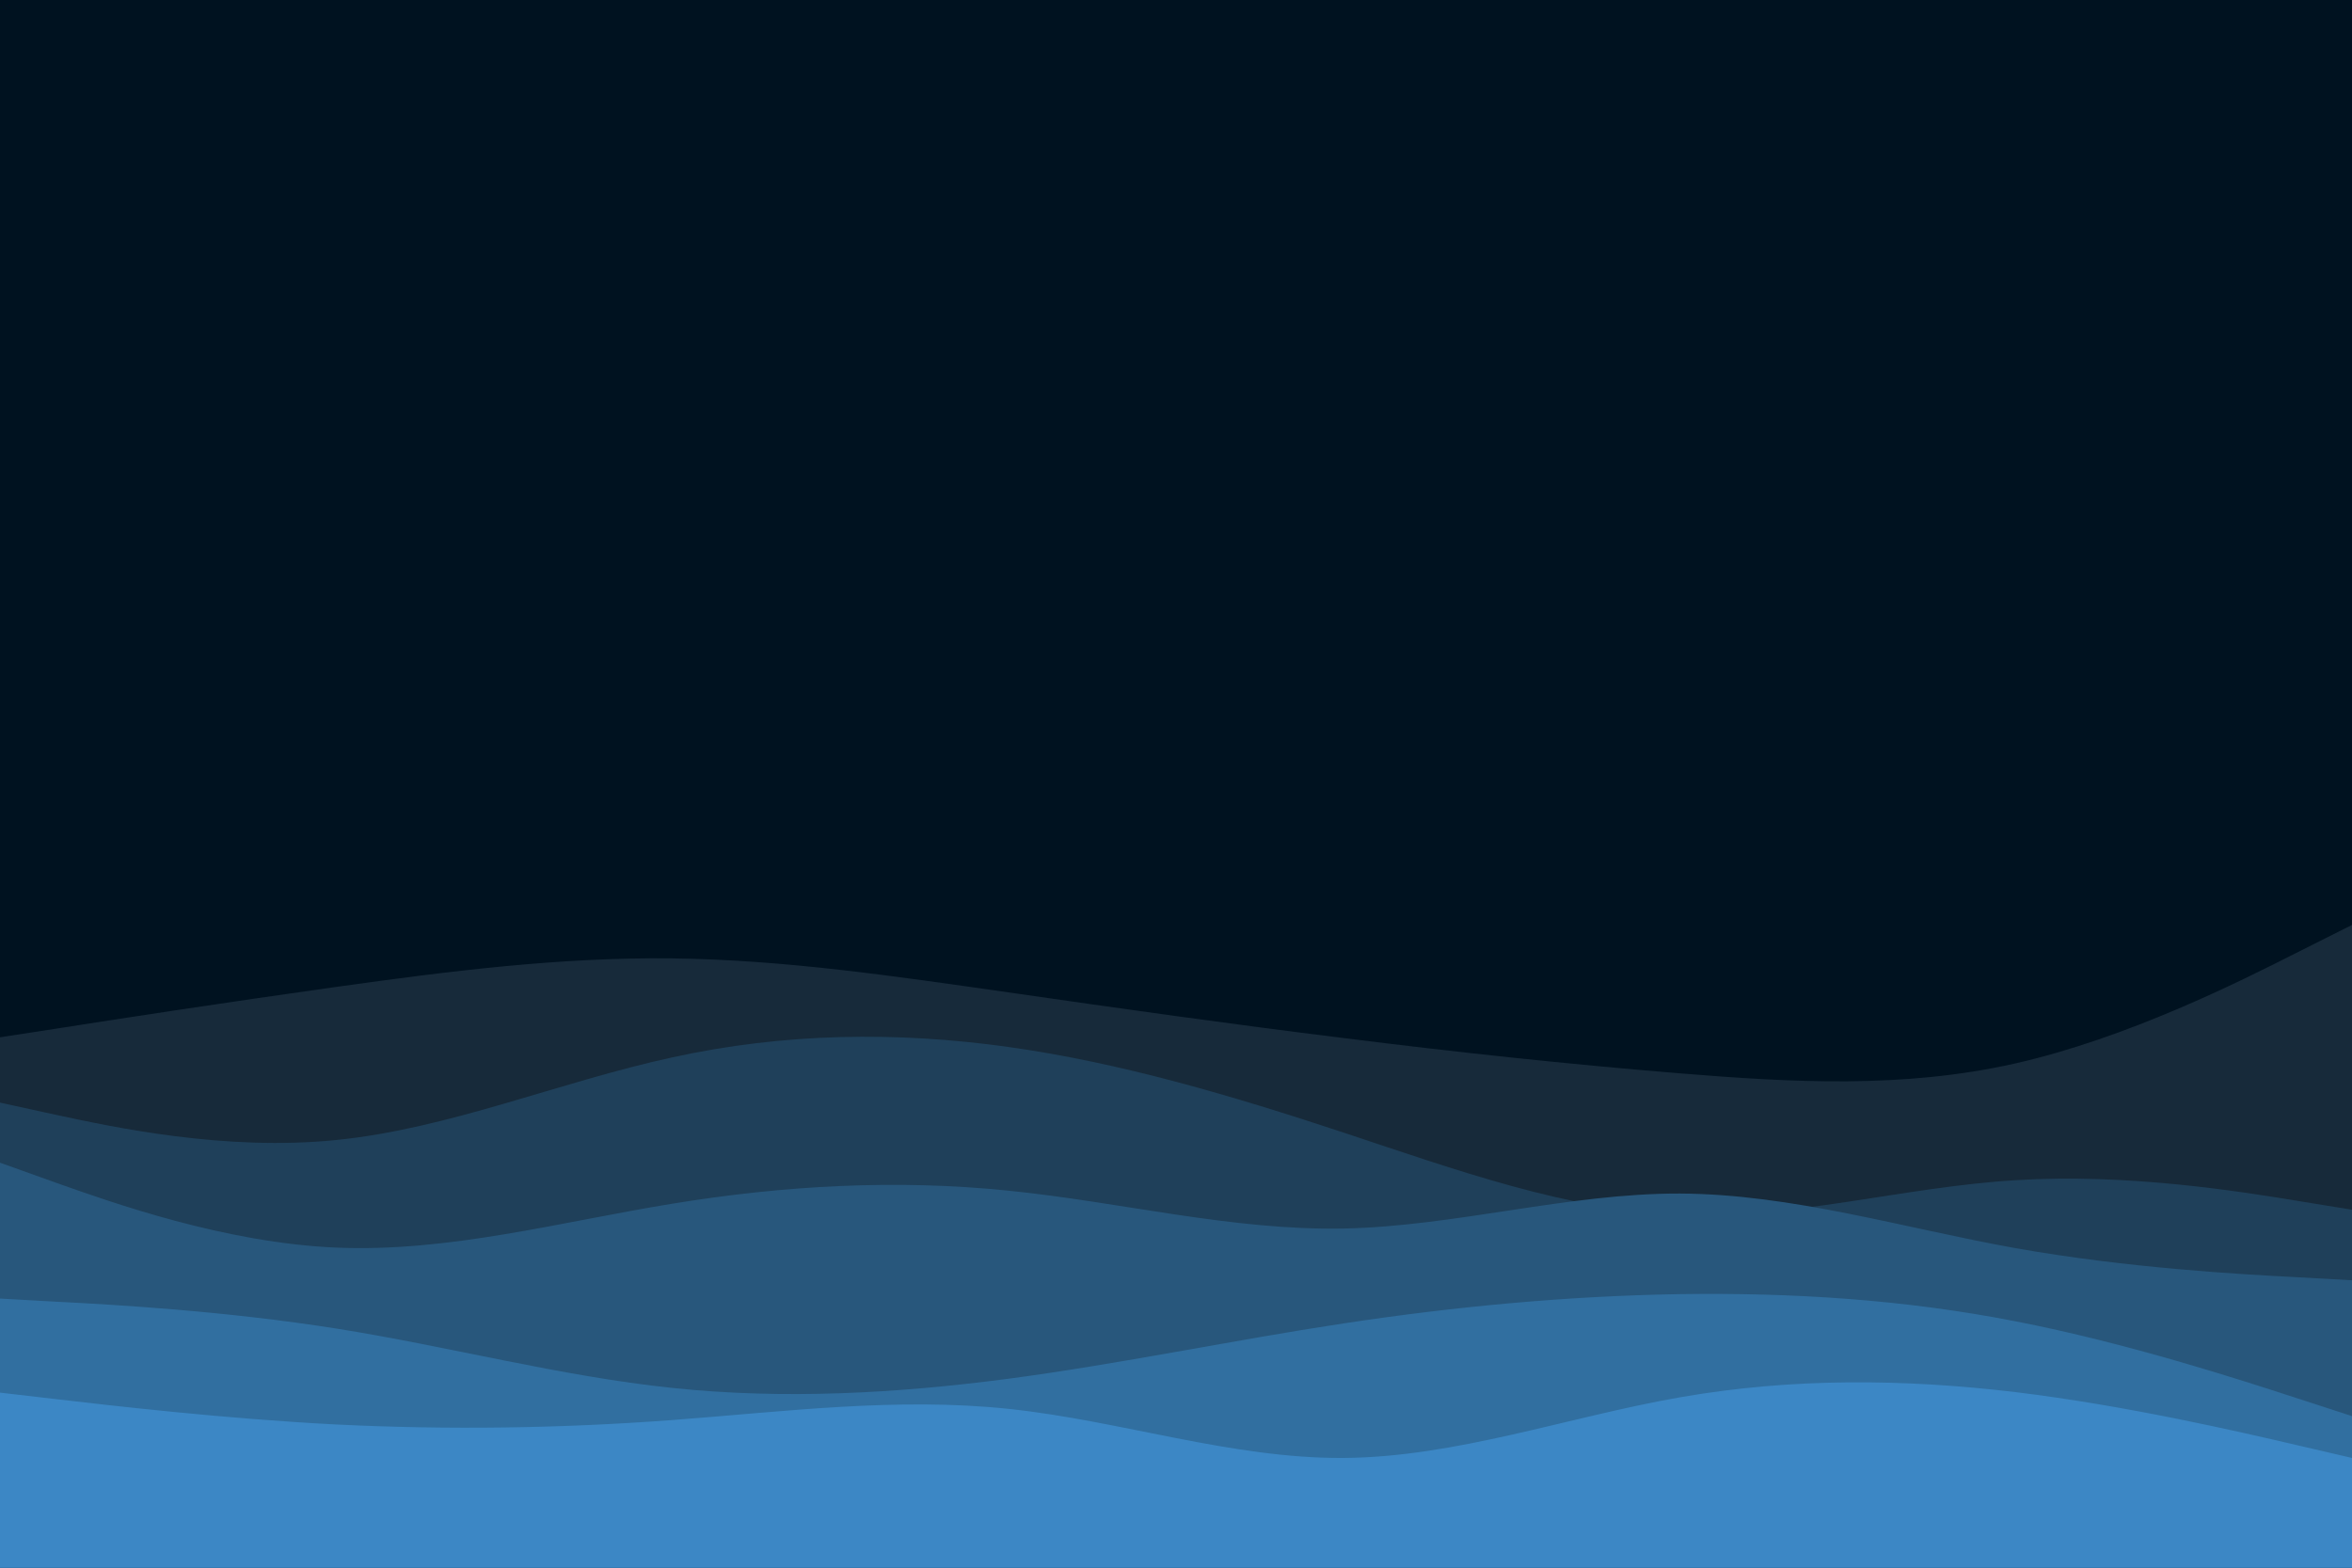 <svg id="visual" viewBox="0 0 900 600" width="900" height="600" xmlns="http://www.w3.org/2000/svg" xmlns:xlink="http://www.w3.org/1999/xlink" version="1.1"><rect x="0" y="0" width="900" height="600" fill="#001220"></rect><path d="M0 397L21.5 393.7C43 390.3 86 383.7 128.8 377.7C171.7 371.7 214.3 366.3 257.2 366.8C300 367.3 343 373.7 385.8 379.8C428.7 386 471.3 392 514.2 397.3C557 402.7 600 407.3 642.8 410.8C685.7 414.3 728.3 416.7 771.2 407C814 397.3 857 375.7 878.5 364.8L900 354L900 601L878.5 601C857 601 814 601 771.2 601C728.3 601 685.7 601 642.8 601C600 601 557 601 514.2 601C471.3 601 428.7 601 385.8 601C343 601 300 601 257.2 601C214.3 601 171.7 601 128.8 601C86 601 43 601 21.5 601L0 601Z" fill="#172a3a"></path><path d="M0 422L21.5 426.7C43 431.3 86 440.7 128.8 436.3C171.7 432 214.3 414 257.2 404.7C300 395.3 343 394.7 385.8 400.7C428.7 406.7 471.3 419.3 514.2 433.5C557 447.7 600 463.3 642.8 465C685.7 466.7 728.3 454.3 771.2 451.7C814 449 857 456 878.5 459.5L900 463L900 601L878.5 601C857 601 814 601 771.2 601C728.3 601 685.7 601 642.8 601C600 601 557 601 514.2 601C471.3 601 428.7 601 385.8 601C343 601 300 601 257.2 601C214.3 601 171.7 601 128.8 601C86 601 43 601 21.5 601L0 601Z" fill="#1f405a"></path><path d="M0 445L21.5 452.7C43 460.3 86 475.7 128.8 477.5C171.7 479.3 214.3 467.7 257.2 460.7C300 453.7 343 451.3 385.8 455.7C428.7 460 471.3 471 514.2 470.2C557 469.3 600 456.7 642.8 456.8C685.7 457 728.3 470 771.2 477.7C814 485.3 857 487.7 878.5 488.8L900 490L900 601L878.5 601C857 601 814 601 771.2 601C728.3 601 685.7 601 642.8 601C600 601 557 601 514.2 601C471.3 601 428.7 601 385.8 601C343 601 300 601 257.2 601C214.3 601 171.7 601 128.8 601C86 601 43 601 21.5 601L0 601Z" fill="#28577c"></path><path d="M0 497L21.5 498.2C43 499.3 86 501.7 128.8 508.5C171.7 515.3 214.3 526.7 257.2 531.2C300 535.7 343 533.3 385.8 527.7C428.7 522 471.3 513 514.2 506.5C557 500 600 496 642.8 495.3C685.7 494.7 728.3 497.3 771.2 505.7C814 514 857 528 878.5 535L900 542L900 601L878.5 601C857 601 814 601 771.2 601C728.3 601 685.7 601 642.8 601C600 601 557 601 514.2 601C471.3 601 428.7 601 385.8 601C343 601 300 601 257.2 601C214.3 601 171.7 601 128.8 601C86 601 43 601 21.5 601L0 601Z" fill="#316fa0"></path><path d="M0 533L21.5 535.5C43 538 86 543 128.8 545.2C171.7 547.3 214.3 546.7 257.2 543.5C300 540.3 343 534.7 385.8 539.2C428.7 543.7 471.3 558.3 514.2 558C557 557.7 600 542.3 642.8 534.8C685.7 527.3 728.3 527.7 771.2 532.8C814 538 857 548 878.5 553L900 558L900 601L878.5 601C857 601 814 601 771.2 601C728.3 601 685.7 601 642.8 601C600 601 557 601 514.2 601C471.3 601 428.7 601 385.8 601C343 601 300 601 257.2 601C214.3 601 171.7 601 128.8 601C86 601 43 601 21.5 601L0 601Z" fill="#3c87c5"></path></svg>